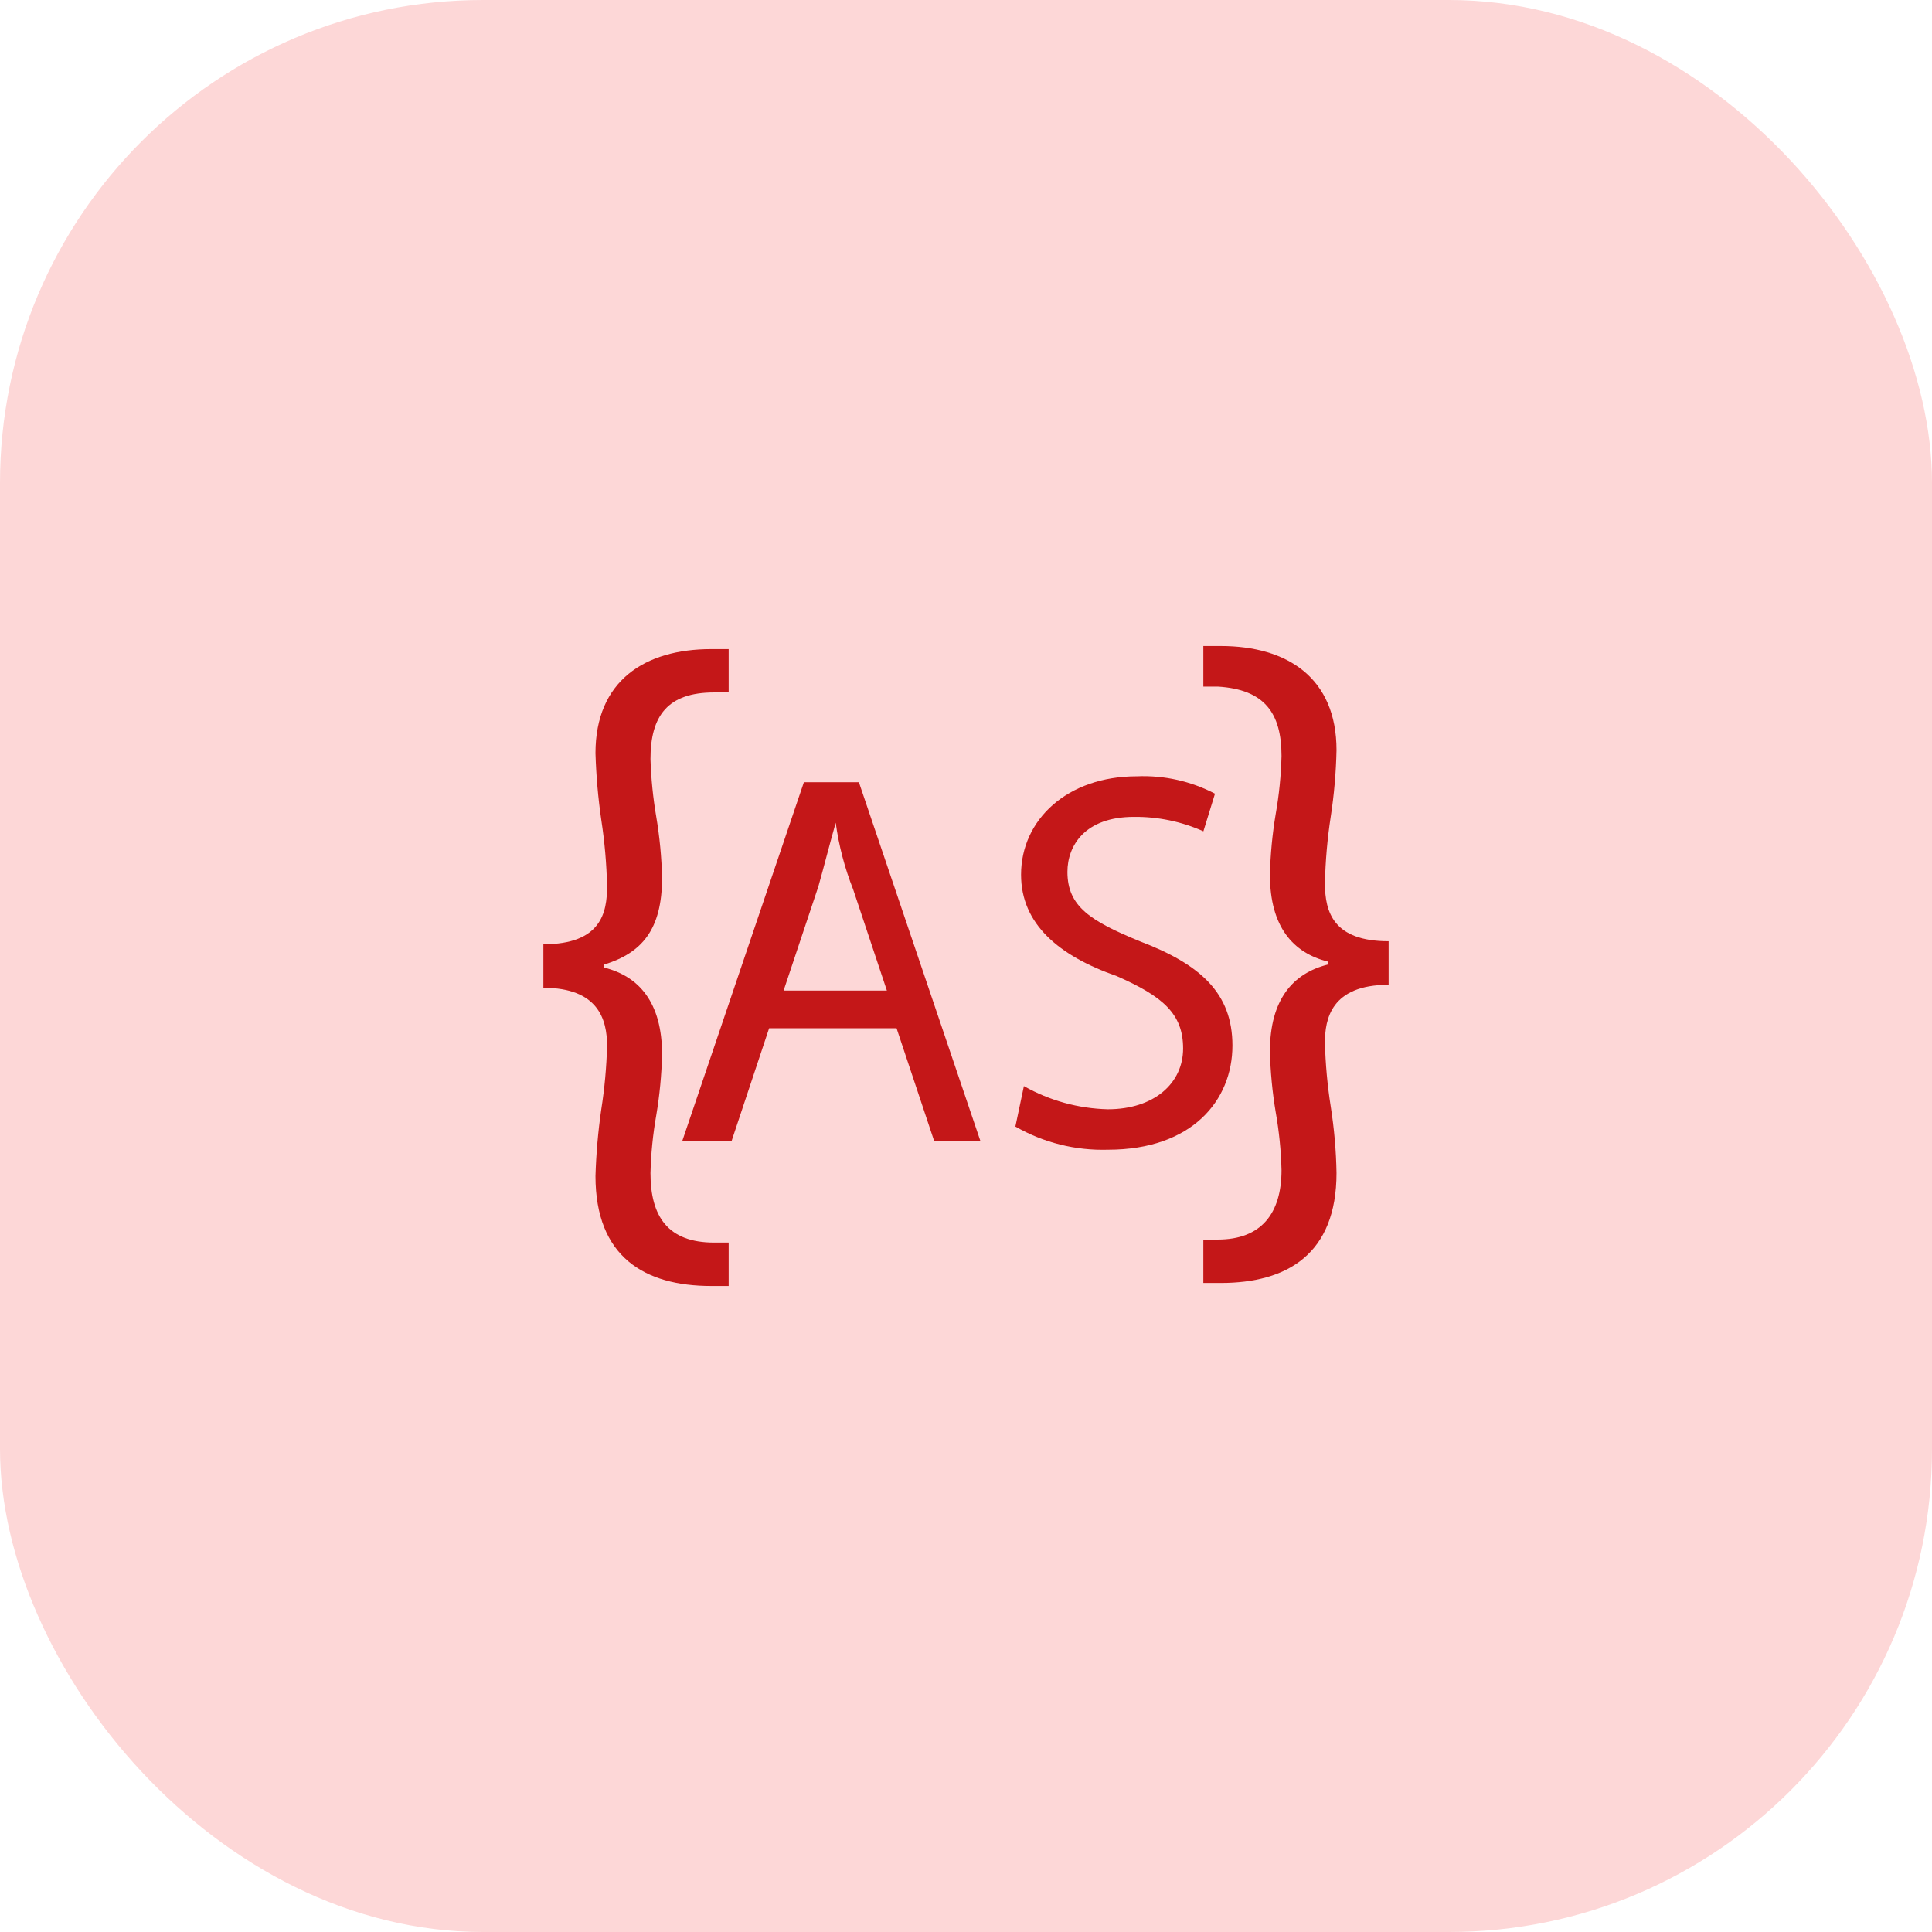 <svg width="32" height="32" viewBox="0 0 32 32" fill="none" xmlns="http://www.w3.org/2000/svg">
<rect width="32" height="32" rx="8" fill="#FDD7D7"/>
<path d="M9 15.64C9.959 15.64 10.055 15.113 10.055 14.681C10.047 14.312 10.015 13.944 9.959 13.579C9.906 13.214 9.874 12.845 9.863 12.476C9.863 11.277 10.678 10.751 11.781 10.751H12.069V11.469H11.829C11.062 11.469 10.774 11.852 10.774 12.572C10.784 12.893 10.816 13.213 10.87 13.53C10.926 13.863 10.958 14.2 10.966 14.537C10.966 15.4 10.63 15.784 10.007 15.976V16.026C10.582 16.17 10.966 16.602 10.966 17.465C10.958 17.802 10.926 18.139 10.87 18.471C10.814 18.788 10.782 19.109 10.774 19.43C10.774 20.149 11.062 20.581 11.829 20.581H12.069V21.3H11.781C10.678 21.3 9.863 20.82 9.863 19.478C9.874 19.109 9.906 18.741 9.959 18.375C10.014 18.026 10.046 17.674 10.055 17.32C10.055 16.889 9.911 16.361 9 16.361V15.64Z" fill="#C41718"/>
<path d="M12.739 17.031L12.117 18.9H11.3L13.315 12.956H14.226L16.239 18.9H15.473L14.85 17.031H12.739ZM14.706 16.456L14.13 14.729C13.99 14.375 13.893 14.005 13.842 13.627C13.746 13.963 13.65 14.346 13.555 14.682L12.979 16.407H14.706V16.456ZM16.959 17.989C17.384 18.23 17.862 18.361 18.349 18.373C19.116 18.373 19.596 17.942 19.596 17.366C19.596 16.791 19.261 16.503 18.494 16.166C17.535 15.831 16.912 15.303 16.912 14.488C16.912 13.577 17.678 12.858 18.829 12.858C19.279 12.839 19.725 12.938 20.124 13.146L19.932 13.769C19.57 13.607 19.178 13.526 18.782 13.53C17.967 13.53 17.68 14.009 17.68 14.441C17.68 15.016 18.063 15.255 18.88 15.591C19.887 15.974 20.413 16.453 20.413 17.317C20.413 18.227 19.742 19.043 18.352 19.043C17.815 19.059 17.284 18.927 16.818 18.659L16.959 17.989Z" fill="#C41718"/>
<path d="M23 16.311C22.041 16.311 21.945 16.887 21.945 17.27C21.954 17.624 21.986 17.976 22.041 18.326C22.098 18.69 22.131 19.059 22.137 19.428C22.137 20.77 21.322 21.25 20.219 21.25H19.931V20.531H20.171C20.89 20.531 21.226 20.099 21.226 19.381C21.218 19.059 21.186 18.739 21.13 18.422C21.074 18.089 21.042 17.753 21.034 17.415C21.034 16.552 21.418 16.12 21.993 15.976V15.927C21.418 15.783 21.034 15.351 21.034 14.488C21.042 14.15 21.074 13.814 21.13 13.481C21.186 13.164 21.218 12.844 21.226 12.522C21.226 11.803 20.939 11.419 20.171 11.372H19.931V10.7H20.219C21.322 10.7 22.137 11.227 22.137 12.426C22.129 12.795 22.097 13.163 22.041 13.528C21.985 13.893 21.953 14.262 21.945 14.631C21.945 15.111 22.089 15.59 23 15.59V16.311Z" fill="#C41718"/>
</svg>
